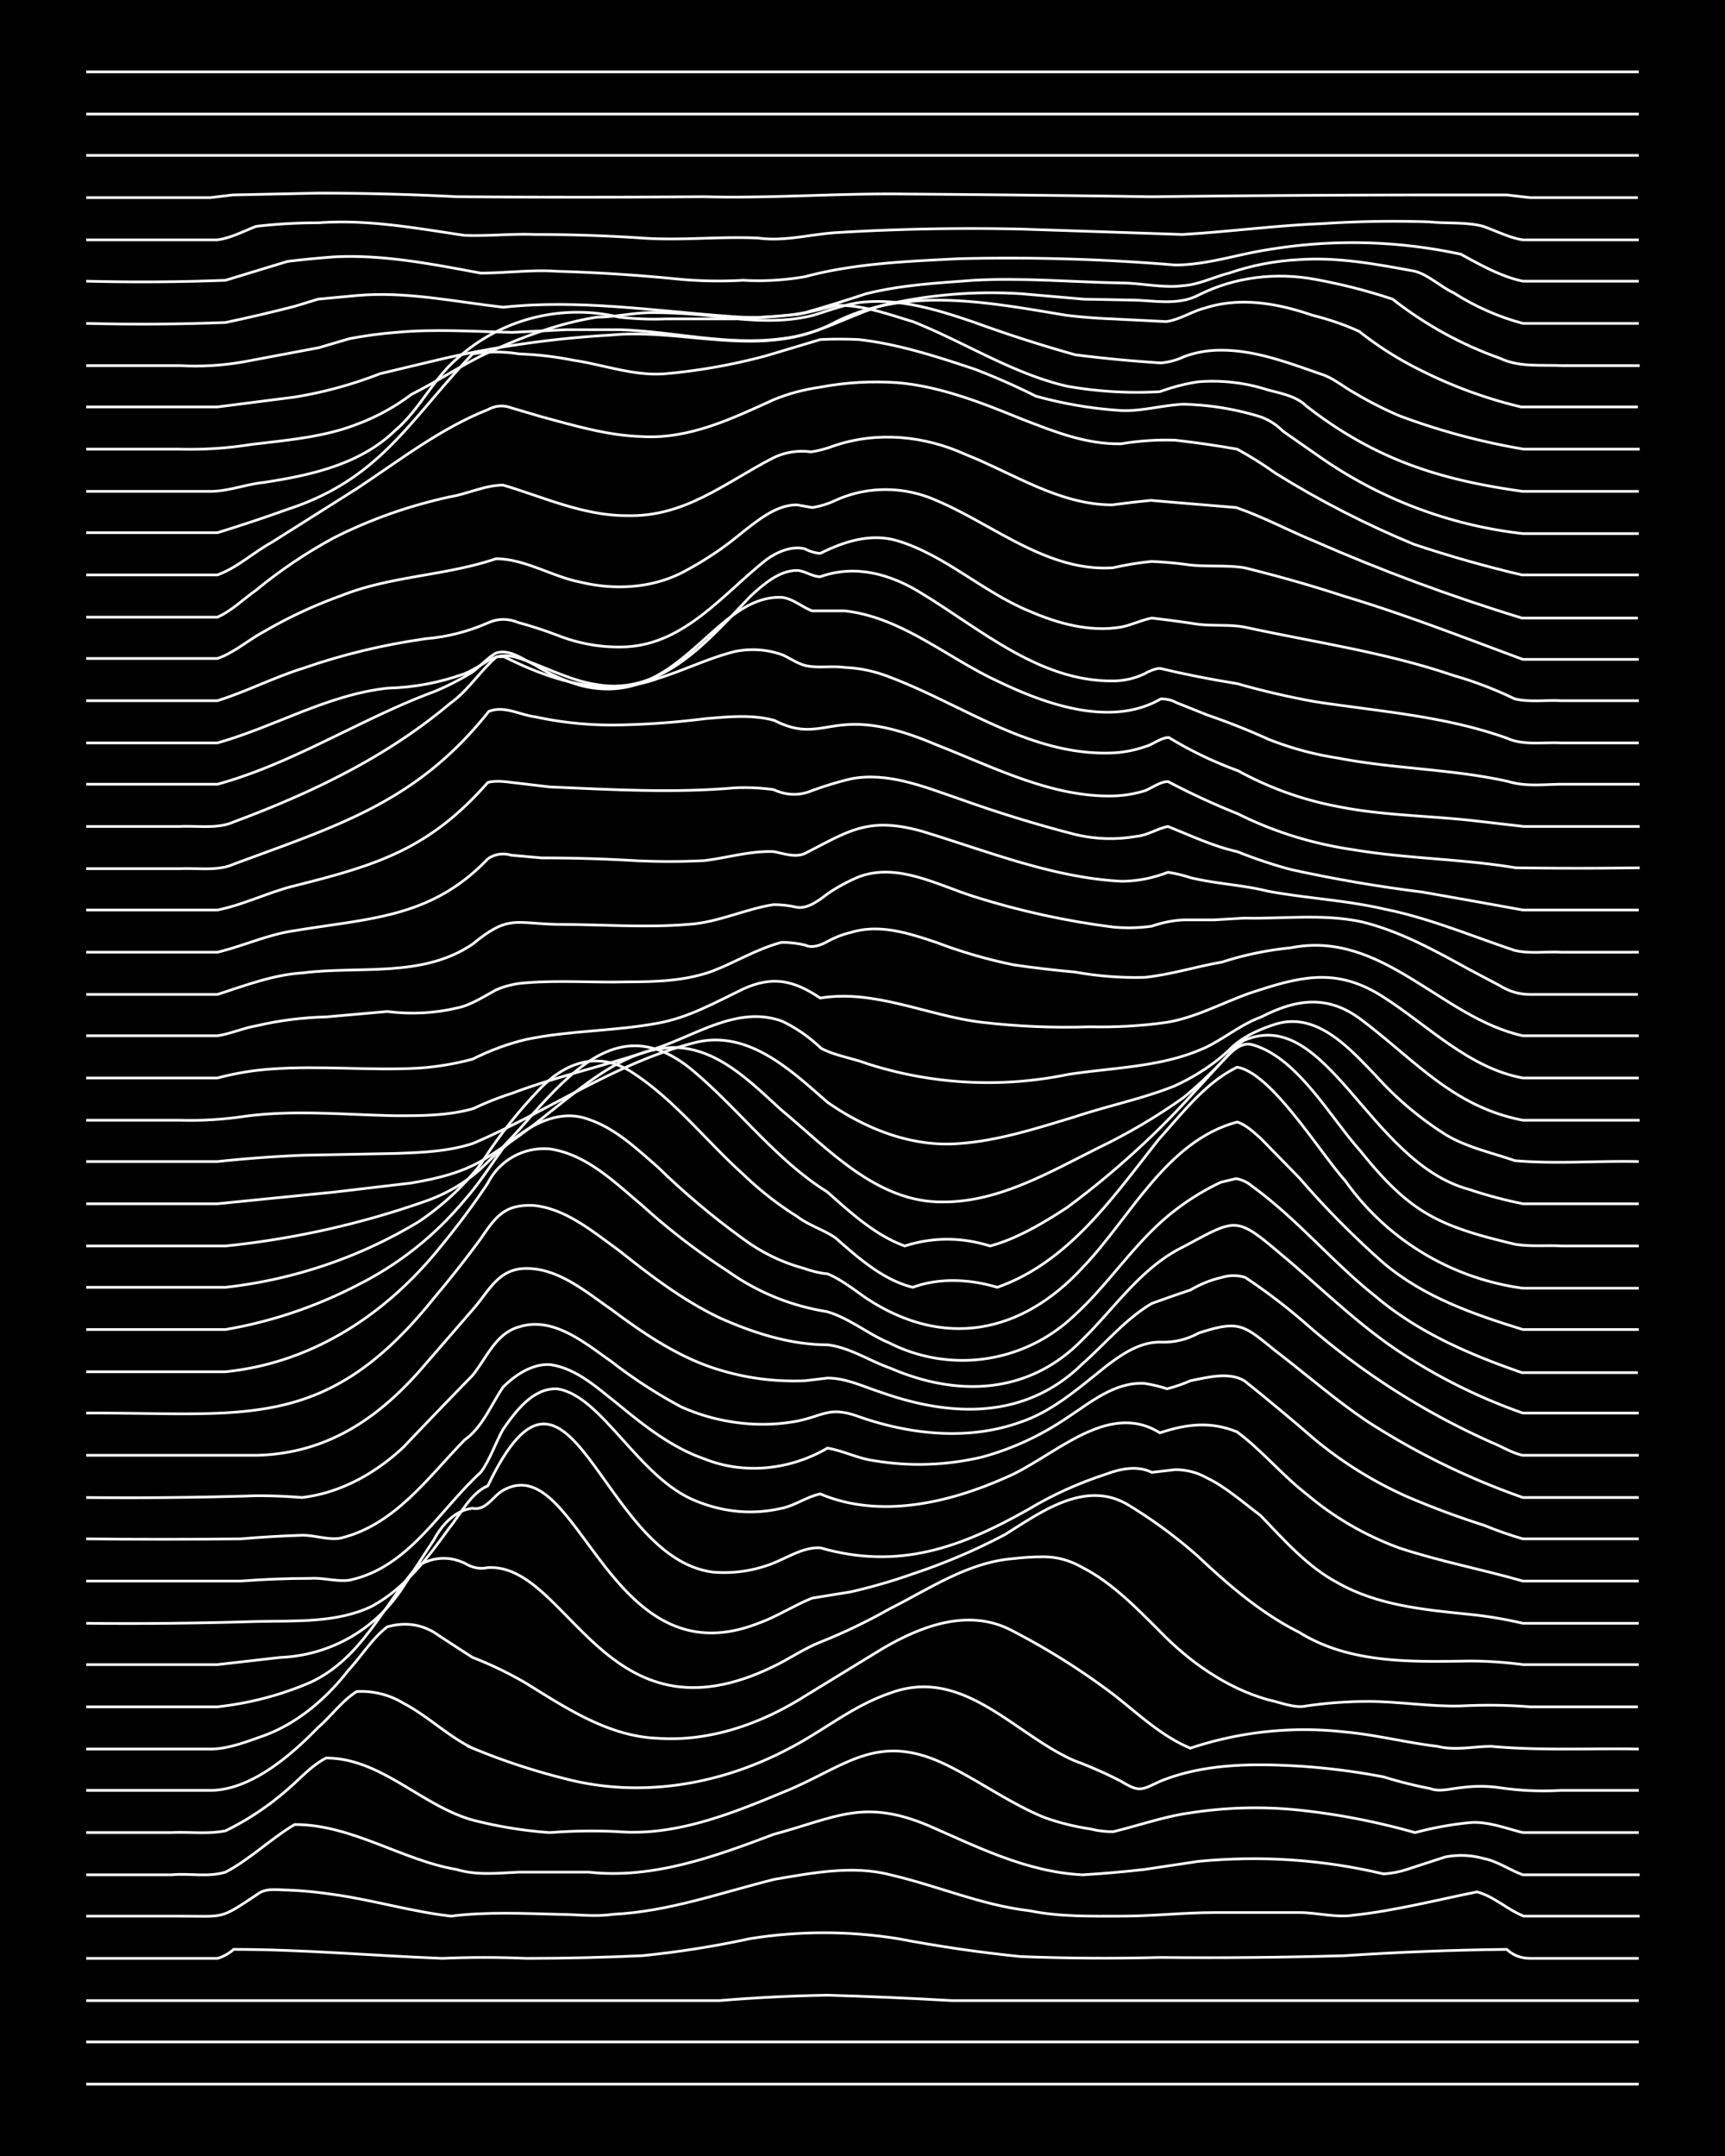 <svg xmlns="http://www.w3.org/2000/svg" id="a" width="1920" height="2400" viewBox="0 0 192 240"><defs><style>.b{fill:none;stroke:#fff;stroke-miterlimit:10;stroke-width:.3px}</style></defs><path d="M0 0h192v240H0z" style="stroke-width:0"/><path d="M9.6 232h172.8M9.6 227.3h172.8M9.6 222.7h70.5q6-.5 12-.6 6.9.2 13.8.6h76.5M9.6 218h14.6c.5-.1 1.4-.6 1.8-1 7.7 0 15.4.7 23.2 1q4.6-.2 9.4 0 6.5 0 12.9-.3 6-.6 12-1.9 8.2-1.3 16.4 0 6.8 1.3 13.7 2 7.7.3 15.5.1 10.4.1 20.6-.2 9-.6 18-.7 1.1 1 2.6 1h12.1M9.6 213.3H20c5.1 0 4.4.4 8.6-2.4 1-.8 2.3-.5 3.5-.5q2.5.1 5.1.5c4.3.6 8.6 1.9 13 2.4 3.9-.5 8-.3 12-.2 2 0 4 .3 6 0 6.2-.3 12-2.4 18-3.9 4.2-.7 8.7-1.6 12.9-.5 5.2 1.2 10.2 3.4 15.5 4 3.4.7 6.9.6 10.3.6s6.9-.4 10.3-.4h9.4c2 0 4.1.6 6 .3 4.7-.5 9.3-1.7 13.8-2.6 1.9.5 3.4 2 5.2 2.7h12.9" class="b"/><path d="M9.6 208.7h9.5c2-.2 4 .3 6-.3 2.7-1.4 5-3.7 7.7-5.3 6.4 0 12 4 18 5 2.3.7 4.7.4 7 .3h7.7c7.1.8 14-1.7 20.6-4.2 7-1.9 10-4 17.2-1 5.5 2.4 11 5.2 17.2 5.5q3.4-.2 6.9-.6l6-.9q10.5-1 20.6 1.4 1.4-.1 2.6-.5l4.3-1.4q2.2-.4 4.3.2c1.5.3 2.9 1.3 4.3 1.8h13" class="b"/><path d="M9.6 204h9.5c2-.1 4 .2 6-.2q3.7-1.8 6.9-4.6c1.3-1.1 2.7-2.7 4.3-3.5 6.1 0 10.6 5.3 16.3 6.9a48 48 0 0 0 8.6 1.4q3.9-.3 7.7-.1c6.6.5 13-2.2 19-4.7 6.3-2.7 9.8-6.3 17.1-2.9 3.8 1.8 7.3 4.4 11.2 6q2.5.9 5.2 1.3 1.2.3 2.5.3c2.9-.7 5.7-1.7 8.6-2.1q6.5-1 13-.2 6 .7 12 2.4 3-.8 6-1.1c2-.2 4 .6 6 1.1h12.9" class="b"/><path d="M9.6 199.3h13.8c4.5 0 9-3.9 12-7 1.4-1.2 2.7-3 4.3-4a9 9 0 0 1 5.2 1.3c2.7 1.4 5 3.7 7.7 5a73 73 0 0 0 10.3 3.4c8.4 2.2 17.3.7 25-3.4 3.7-1.9 7-4.7 11.1-6.1 8.2-3.1 13.9 4.6 20.6 7.5q2.7 1 5.2 2.3c2 1.2 2.2 1 4.3 0 4.9-2 10.3-2 15.5-1.7q4.7.3 9.4 1.2 2.6.8 5.2 1.3c1 .4 2.3 0 3.4-.1q2.2-.3 4.3 0 3.4.5 6.9.3h8.6" class="b"/><path d="M9.6 194.7h13.8c2 0 4-.8 6-1.5 3.8-1.4 7-4.2 9.4-7.3 1.4-1.5 2.7-3.6 4.3-4.8q2.8-.8 5.2.6 2.1 1.4 4.3 2.8 3.1 1.2 6 2.9c4.5 2.8 9.2 5.9 14.6 6.1 5.8.4 11.5-1.6 16.4-4.7l8.5-5.2c4.4-2.6 9.8-4.7 14.7-2q5.8 3 11.1 7c2.7 2.1 5.4 4.7 8.6 6a40 40 0 0 1 17.2-1.8c3.4.3 6.9 1.2 10.3 1.6 2 .5 4 0 6 0 5.5.5 11 .2 16.4.3" class="b"/><path d="M9.6 190h14.6q5.4-.6 10.3-2.7c5.7-2.6 8.2-8.6 12-13q2.6-1.5 5.2-.3 1.3.8 2.6.5c9-.5 13 20.2 31.8 11 1.7-.8 3.4-2 5.2-2.7q4-1.6 7.7-3.7c4.4-2.2 8.7-5.2 13.8-5.6q1.6-.2 3.4-.2 2.2 0 4.3 1.2c3.3 1.7 6 4.5 8.6 7.1 3.3 3.4 7.4 6.3 12 7.6 1.4.3 3 1 4.3.7q3.4-.5 6.9-.5c3.4 0 6.9.6 10.3.5q4-.2 7.7.1h12" class="b"/><path d="M9.6 185.3h14.6l7-.8a17 17 0 0 0 13.7-7.9l3.4-5.2c.9-1.7 2.4-3.3 4.3-3.5 1.5.3 2.3-1.4 3.4-2 8.4-4.7 11.6 21.4 28.4 14.8 2-.7 4-2 6-2.8l4.3-.7q3.5-.8 6.9-2 5.4-1.8 10.3-4.4c4-2.5 9-6.2 13.8-3.2q4.1 2.5 7.7 5.7c3.4 3.2 7 6.3 11.2 8.4 5.6 3.5 12.5 3.3 18.9 3.2q3 0 6 .4h12.9" class="b"/><path d="M9.6 180.7q9.4.1 19-.2c4.2-.1 8.9.2 12.8-1.7 3.7-2 6.3-5.5 8.6-8.7 1.3-1.6 2.4-3.9 4.3-4.7 9.2-19.3 12.4 7.9 25 9.6q3.5.3 6.8-1c1.7-.7 3.4-1.8 5.2-1.7 8.7 2.5 15.6 0 23.2-4.3q4-2.4 8.6-3.9c1.6-.6 3.5-1 5.1-.2l2.6-.3q1.9 0 3.5.9c2.1 1 4 2.7 6 4.2 2.6 2.7 5.2 5.7 8.6 7.5 4.4 2.5 9.6 3 14.6 3.5q3 .3 6 1h12.9" class="b"/><path d="M9.6 176h17.2q3.9-.3 7.8-.3c1.3-.1 2.9.4 4.3.2 6.6-1.4 10-7.8 14.6-12 1-1.3 1.7-3.4 2.5-4.8 1.4-2 3.3-4.6 6-4.5 5 .7 9.1 10 15.5 12.5q4.7 1.9 9.5.8c1.5-.3 2.8-1.3 4.3-1.6 6.6 2.8 14.3 1 20.6-1.8 5.3-2.2 11.3-8.7 17.2-5 3-1 5.7-1.3 8.6-.1 2.7 2 5 4.8 7.7 6.9q4.6 3.9 10.3 6c4.5 1.5 9.3 2.4 13.8 3.7h12.9" class="b"/><path d="M9.6 171.3q8.6.1 17.2 0 3.5-.3 6.9-.4c1.4 0 3 .6 4.3.3 6-1.5 9.7-6.8 13.7-10.9 2-1.4 3-4 4.3-5.9 1.3-1.3 3.2-2.6 5.2-2.5 3 .4 5.4 2.7 7.7 4.5 2.9 2.4 6 4.8 9.5 6 4.5 1.8 9.6 1.2 13.7-1.2 1.8.3 3.5 1.2 5.2 1.4q6 1 12-.4 5.1-1.4 9.5-4.4c2.6-1.7 5.3-4 8.6-3.8q1.3.2 2.5.6 1.5-.4 2.6-.9c2-.4 4.3-1 6 0q4 3.2 7.8 6.5 4.7 3.9 10.3 6.4 4.2 1.8 8.6 3.2 2.2.9 4.3 1.5h12.9" class="b"/><path d="M9.6 166.7q9.4.1 19-.2 2.5 0 5 .2c4.3-.5 8.2-2.7 11.3-5.6q3.8-4 7.7-8c1.6-2 2.6-4.7 5.2-5.4 3.8-1.2 7.3 1.8 10.3 3.9q3.6 2.8 7.7 5c4 1.8 8.6 2.4 12.9 1.6 3-.6 3.6-1.7 6.9-.5 5.7 2 12.2 2.7 18 .6 3.6-1.2 6.6-3.9 9.5-6.2 1.7-1.3 3.7-2.7 6-2.7q2.3.1 4.3-1c4.6-1.5 5-.9 8.6 2 3.4 2.6 6.7 5.5 10.3 7.9a82 82 0 0 0 17.2 8.4h12.9" class="b"/><path d="M9.6 162h19c8-.2 13.8-4.3 18.8-10.2l5.2-6c1.8-2 2.8-4.6 6-4.6 3.6 0 6.6 2.6 9.5 4.6 3.6 2.7 7.6 5.4 12 6.7q4.6 1.4 9.5 1.2l2.5-.3c2.1 0 4.1 1 6 1.6 7.9 2.8 16.1 3 22.4-3.2 2.5-2.2 4.8-5 7.7-6.7q2.2-.8 4.3-1.5 1.7-1 3.5-1.4 1.3-.4 2.6 0 3.6 2.4 6.8 5.2a82 82 0 0 0 20.7 13.2c1 .4 2.3 1.2 3.4 1.4h12.9" class="b"/><path d="M9.6 157.3c17.5-.1 26.6 2.3 38.7-12.8q2.7-3.2 5.2-6.6c1.7-2.5 2.7-3.9 6-3.7 3.6.4 6.6 3 9.4 5 3.5 2.8 7.2 5.6 11.2 7.5 3.8 1.7 7.9 3 12 3 2.5.3 4.7 1.8 7 2.6 7.4 3.2 15.4 3 21.4-3.2 3.6-3.5 6.5-8 11.2-10.3 6-3.2 5.8-3.5 11.1 1 4.3 3.6 8.3 7.6 13 10.7a62 62 0 0 0 13.7 6.8h12.9" class="b"/><path d="M9.6 152.7h15.5c9.8-1 18-6.5 24-14q2.8-3.4 5.2-7a7 7 0 0 1 6.9-3.8c4.1.6 7.2 3.7 10.3 6.3q4.4 4 9.5 7.3A26 26 0 0 0 92 146c2.5.7 4.6 2.5 7 3.5a18 18 0 0 0 20.5-3c4-3.6 6.9-8.4 11.2-11.7a27 27 0 0 1 5.2-3.2l1.7-.4q1 .2 1.7.8c5 3.6 9 8.5 13.8 12.3 4.7 4 10.5 6.5 16.3 8.5h12.9" class="b"/><path d="M9.6 148h15.5q7.6-1.3 14.6-4.9 7-3.5 12-9.5c1.6-1.8 3-4 4.3-5.8 2.5-2.3 6-4.5 9.5-3.2 3 1 5.4 3.3 7.7 5.3q4.4 4.3 9.5 8 3.1 2.3 6.8 3.3 1.4.5 2.6.6c1.5.6 3 1.8 4.3 2.7 8.6 5.7 17.3 4 24.1-3.4 5.3-5.5 9.3-14.1 17.2-16.2 1 .3 1.9 1.2 2.6 1.8l4.3 4.4q4.4 5.1 9.4 9.5c4.5 3.8 10 5.7 15.5 7.4h12.9" class="b"/><path d="M9.6 143.3h15.5a53 53 0 0 0 21.5-7.3q4-2.7 6.9-6.4 3-4.7 6.8-8.6c3-3 6.7-4 10.4-1.4 4.5 3 8 7.5 12 11.1q2.8 2.7 6 4.7c1.3 1 3 1.5 4.3 2.4 2.5 2.2 5.3 4.7 8.6 5.5 3-1.1 6.4-.9 9.4 0 8-2.8 13-10.2 18-16.5 2.7-3 5.2-6.3 8.7-8 3.8.6 9.2 9.5 12 12.6a29 29 0 0 0 19.8 12h12.9" class="b"/><path d="M9.6 138.7h15.5a97 97 0 0 0 22.3-5q3.4-1.2 6-3.5 3.2-3 6-6.3c5.4-6 10.7-10.9 18.1-4.4 5 4.3 9 9.7 14.6 13.2 2.6 2.3 5.3 4.8 8.6 6q4.7-1.5 9.5 0c3-.8 6-2.6 8.6-4.3q7-5.2 12.9-11.5l4.3-4.7c.9-.9 2-2.3 3.4-1.9 5 1.4 8.6 8 12 11.8 5.6 7 8.8 8.4 17.2 10.4 1.7.3 3.5.1 5.2.2h8.6" class="b"/><path d="M9.6 134h14.6l13-1.3 8.5-1c3-.5 6-1.2 8.6-2.9q3.6-2.3 6.9-5c4-3.1 8.3-7 13.7-7.2 4.9 0 8.6 3.8 12 6.9 5.3 4.4 10.7 10.4 18.1 10.3 6.2 0 11.8-3.3 17.2-6q5-2.4 9.5-5.6 2.2-1.8 4.3-4c.7-.7 1.6-1.9 2.5-2.4 9.2-3.9 13.9 13.6 25 16.6q3 1 6 1.6h12.9" class="b"/><path d="M9.6 129.3h14.6q4.7-.5 9.5-.7l10.3-.2c2.8-.1 5.8-.2 8.6-1.1 8.3-3.5 16-9.1 25-11.3 5.8-1.3 10.5 3.2 14.5 6.7 4.3 3 9.4 5 14.6 4.6 4.4-.3 8.7-1.7 13-3 3.6-1.2 7.5-2 11-3.4q3.5-1.6 6.1-4c1.3-1.4 3.3-2.3 5.2-2.9 4.6-1.4 8.2 2.7 11.1 5.7a37 37 0 0 0 7.8 6.6c2.3 1.4 5.1 2 7.7 2.9 4.6.4 9.2 0 13.8.1" class="b"/><path d="M9.6 124.7H20q3.5.1 7-.4c5.6-.8 11.4-.2 17.1-.1 2.9 0 5.8 0 8.6-.8q2.1-1 4.3-1.7c5.3-2 11-3.2 16.3-5.1 4.4-1.5 9-4.7 13.8-2.9q2.3 1.1 4.3 3c1.5.8 3.5 1.1 5.1 1.7a44 44 0 0 0 22.4 1.2c5.2-.8 10.7-.8 15.5-3.1 2-1 3.8-2.5 6-3.3 3.9-2 7.4-2.5 11.1.3 6 4.5 10.2 9.7 18 11.2h13" class="b"/><path d="M9.6 120h14.6q3-.8 6-1c5.5-.4 11 .2 16.4-.1q3-.2 6-1 3-1.5 6-2.2c4.8-1 9.8-.9 14.6-1.8 3.4-.6 6.4-2.3 9.5-3.8 3.3-1.5 5.6-1 8.6 1 6.1-1 12 2 18 2.7q6 .7 12 .5 4.4.1 8.6-.5c3.6-.6 6.9-2.6 10.3-3.6 5.2-1.7 9-2.3 13.8.8 5 3.2 9.5 7.9 15.5 9h12.9" class="b"/><path d="M9.6 115.3h14.6c1.4-.2 3-.9 4.3-1.1q3.8-.9 7.8-1l6.8-.6q4 .5 7.8-.4c1.5-.3 3-1.3 4.3-2q1.6-.7 3.4-.8c3.7-.3 7.5 0 11.2-.1 3.2 0 6.5-.1 9.5-1.2 2.6-1 5-2.5 7.7-3.2q1.3 0 2.6.3c.8.4 1.8 0 2.5-.4q1.3-.7 2.6-1c3.2-1 6.5.1 9.5 1.1q4.2 1.6 8.6 2.5 3.4.5 6.8.8 3.9.7 7.8.6c2.9-.3 5.7-1.2 8.6-1.7q3.7-1.2 7.7-1.6c10.2-2 16.7 7.8 25.8 9.8h12.9" class="b"/><path d="M9.6 110.7h14.6c3.1-1 6.2-2.2 9.5-2.4 6.3-.8 13.3.6 18.9-3.2 4-3.3 4.7-2.3 9.4-2.2 4.9 0 9.8.4 14.6 0 3.3-.2 6.3-1.7 9.5-2.2q1.3 0 2.6.3c1.2.2 2.5-.8 3.4-1.5q1.6-1.1 3.5-1.9c4.3-1.6 8.7.9 12.8 2.2q7.6 2.4 15.5 3.4 2.2.2 4.3-.1 1.7-.6 3.5-.7h3.4l3.4-.2c4.3.1 8.7-.5 13 .4 4.2 1 8.2 3.2 12 5.3l3.4 1.8q1.6 1 3.4 1h12" class="b"/><path d="M9.6 106h14.6c2.9-.7 5.7-2 8.6-2.4 8.4-1.4 15.2-1.4 21.5-8a3 3 0 0 1 2.6-.4l3.4.3q5.2 0 10.3.3 3.9.2 7.8 0c2.5-.3 5.1-1.1 7.7-1 1.1.2 2.4.7 3.5.2 4.9-2.5 7-4.1 12.9-2.5 7.3 2.2 14.6 5.2 22.3 5.6q2.6 0 5.2-1 1.3.2 2.5.6c2.9.7 5.8.8 8.6 1.5 4.3.8 8.7 1 13 2 5 1 9.7 3 14.5 4.6 1.7.4 3.5.1 5.2.2h8.6" class="b"/><path d="M9.6 101.3h14.6c3-.6 5.7-2 8.6-2.7 9.2-2.3 15-4.1 21.5-11.5 1.1-.3 2.4 0 3.5.1l3.4.4c6.9.3 13.8.7 20.6.1q2.2-.1 4.3.2 2.2 1 4.3.1 2.2-.8 4.3-1.3c4.1-.8 8.2.9 12 2.2q6.4 2.3 13 4 3.4.8 6.8.2c1.2-.1 2.4-.9 3.5-1.1 2.5 1 5 2.2 7.7 2.8q3 1.2 6 2 7.3 1.6 14.6 2.5 5.7 1 11.2 2h12.9" class="b"/><path d="M9.6 96.7H20c2-.1 4.2.3 6-.5 11.6-4.3 20.4-6.9 28.4-17 1.7-.7 3.5.4 5.2.6q4.6 1 9.4.9t9.5-.7c2.5-.2 5.2-.5 7.7.2 5.9 3 6.3-2.3 18 2.7 6.4 2.5 12.9 5.9 19.8 5.7a13 13 0 0 0 3.5-.6c.7-.3 1.7-1 2.5-1q3.8 2 7.8 3.6 6 3 12.9 4c6 1 12 1 18 2q6.9.1 13.8 0" class="b"/><path d="M9.6 92H20c2-.1 4.2.3 6-.5 8.6-3.2 17-7.2 24.1-13.2 2-1.4 3.4-3.7 5.2-5.2h.8c5.4 2.7 11.3 4.6 17.2 2.4 2.9-.9 5.7-2.3 8.6-3q2.7-.5 5.2.4c.7.3 1.7 1 2.6 1.2 1.3.3 2.9 0 4.3.2q2.6.1 5.1 1.1c8.2 3.1 15.8 8.9 25 8.4a13 13 0 0 0 3.4-.7c.8-.2 1.7-1 2.6-1q3.6 2.2 7.7 3.7 5.3 2.9 11.2 4c5 1 10.3 1 15.4 1.6l5.2.6h12.9" class="b"/><path d="M9.6 87.3h14.6C32.6 85 40.2 80 48.3 77q2.2-.9 4.3-2.2c.8-.6 1.7-1.6 2.6-2.1 1.5-.5 3 .7 4.3 1.3a20 20 0 0 0 5.1 2.3c11 2.8 14.8-10.1 22.4-9.8 1.2.1 2.3 1.1 3.4 1.5H94c6.4.7 11.5 5.3 17.2 7.9 5.2 2.5 12.5 5.1 18 1.9q1 0 1.7.4l3.5 1.4q3.5 1.2 6.8 2.7 3.8 1.5 7.8 2.1c6.2 1.2 12.7 1.2 18.9 2.6 2 .6 4 .3 6 .3h8.6" class="b"/><path d="M9.6 82.7h14.6c6.4-1.8 12.3-5.4 19-6.1q4.3-.1 8.5-1.6c3-1.3 3.3-2.9 7-1.4 2.5.9 5 2.2 7.7 2.6 7.3 1.3 12.5-5 17.1-9.8 1.4-1.3 3.2-2.9 5.2-2.9.8 0 1.7.7 2.6.7 3.9-1.4 7.8-.3 11.2 1.8 6.6 4 13.2 9.9 21.4 9.8q1.8 0 3.5-.8c.3-.2 1.2-.6 1.7-.6q4.2 1 8.6 1.7 4.2 1.2 8.6 2c7.2 1.1 14.6 1.6 21.5 4.1 1.8.8 4 .4 6 .5h8.6" class="b"/><path d="M9.6 78h14.6c3.2-1 6.3-2.6 9.5-3.6q6.6-2.3 13.7-3.3 3.6-.3 7-1.8 1.6-.7 3.3 0 2.2.6 4.3 1.4 3.8 1.5 7.8 1.3c6.5-.4 10.7-5.9 15.5-9.7 1.1-.8 2.8-1.6 4.3-1.2.3.2 1.2.5 1.7.5 2.6-1.3 5.6-2.3 8.6-1.4 5.3 1.6 9.5 5.7 14.6 7.8 3.2 1.4 6.8 2.4 10.3 1.8 1.1-.2 2.3-.8 3.4-1q2.6.3 5.2.7c1.7.2 3.5 0 5.1.3 7.8 1.7 15.7 2.8 23.3 5.4q3.5 1 6.8 2.6c1.7.4 3.5.1 5.2.2h8.6" class="b"/><path d="M9.6 73.3h14.6c1.8-.6 3.5-2.1 5.2-3a52 52 0 0 1 8.6-4c5.5-2.2 11.6-2.2 17.2-4.1 3.2 0 6.3 2 9.4 2.6 3.7.9 7.8.7 11.2-1a37 37 0 0 0 6.9-4.6c1.7-1.3 3.7-3 6-3l1.7.3q1.3-.2 2.6-.8c3.5-1.6 7.6-1.6 11.2 0 6.4 2.7 12.4 8 19.7 7.5q2.2-.5 4.3-.7 2.2.1 4.3.4c2 .2 4.1 0 6 .3q5.7 1.4 11.2 3.2c6.7 2 13.3 4.6 19.8 7h12.9" class="b"/><path d="M9.6 68.7h14.6c1.6-.7 3-2.1 4.3-3q4-3.3 8.6-5.8 6.1-3.1 13-4.6C52 55 54 54 56 54c4.4 1.3 8.9 3.4 13.7 3.4 6.5.2 10.9-3.6 16.3-6.4q2-1 4.3-.7 1.3-.2 2.6-.7c4.8-1.6 10-1.1 14.6 1 5.3 2.1 10.4 5.6 16.3 5.6q2.2-.3 4.3-.5l3.5.3 6 .5c2.9 1 5.7 2.5 8.6 3.7q11.4 5 23.2 8.6h12.9" class="b"/><path d="M9.6 64h14.6c2.2-.8 4-2.5 6-3.6l9.5-6c4.7-3.1 9.3-6.7 14.6-8.8q1.3-.7 2.6-.2l3.4 1c3.7 1 7.4 2.1 11.2 2.2 5.2.3 10-2 14.6-4.1q2.4-1 5.2-1.4 4.2-.8 8.6-.5c4.7.4 9.3 2.2 13.7 4 3.6 1.4 7.3 2.9 11.2 2.8q3-.5 6-.4 3.5.4 6.9 1 2.2 1.2 4.3 2.7 7.4 4.6 15.4 7.9 6 2 12 3.4h13" class="b"/><path d="M9.6 59.3h14.6q3.9-1.2 7.8-2.6c10.4-3.4 13.6-10 20.6-17.3a16 16 0 0 1 5.2 0q3 .1 6 .7c3.4.5 6.8 1.8 10.3 1.5q5.6-.5 11.2-2l6-1.8q2-.1 4.3 0c4.4.5 8.7 1.9 12.9 3.3q3.4 1.3 6.8 3 4.7 1.3 9.5 1.6c2.3.1 4.6-.6 6.9-.7q4.4.1 8.6 1.4 1.4.5 2.5 1.6l4.3 3a49 49 0 0 0 22.4 8.4h12.9" class="b"/><path d="M9.6 54.7h13.8c2 0 4-.8 6-1 5.2-.8 10.7-2 14.6-5.8 2.7-2.3 4.2-5.7 6.9-8a20 20 0 0 1 18-4.6q2.6.3 5.2.2h7.7q3.5-.2 7-.5 2-.4 4.2-1c3-.1 5.9 1 8.6 1.8 5.8 2.3 11.1 5.8 17.2 7.2q5.2.9 10.3.6 2.2-.8 4.3-1.1a20 20 0 0 1 7.7.9c1.5.4 3.2.7 4.3 1.8 7.6 5.9 14.7 8.2 24.1 9.5h12.9" class="b"/><path d="M9.6 50H20q4 .1 7.8-.5c4-.5 8.2-.8 12-2.3a24 24 0 0 0 6-3.3c2.6-1.3 5.2-3 7.8-4.3 4-1.9 8.4-3.6 12.9-4.3 2 0 4-.5 6-.5q4.2 0 8.6.6c3 .3 6.3.5 9.4-.3 2-.6 4-1.4 6-1.5 4.1-.3 8.2 1 12 2.3q5.5 2 11.2 3.6 4.8.6 9.5.9 1.3-.1 2.6-.7 1.6-.6 3.4-.7c4.2-.2 8.2 1.4 12 2.7 1.2.4 2.4 1.4 3.5 2q2.5 1.5 5.1 2.6 6.7 2.5 13.8 3.7h12.9" class="b"/><path d="M9.6 45.3h14.6l8.6-1.1q4.9-.8 9.5-2.6L49 40a113 113 0 0 1 19-2.7c8.2-.8 17 2.8 24.9-1.4 8-4.1 17.3-2.2 25.8-.8q2.5.3 5.1.4l6 .3c1.5-.2 3-1.2 4.3-1.5 4-1.3 8.2-.5 12 .8q2.8.7 5.2 1.8a38 38 0 0 0 7 4.4 51 51 0 0 0 11 4h13" class="b"/><path d="M9.6 40.7H20q3.5.2 7-.4l8.5-1.6 3.4-1q2.6-.5 5.2-.7c4.3-.4 8.6-.1 12.9 0l6-.3h6c6 .2 12 1.8 18 1 4-.4 7.5-2.6 11.2-3.7q7.7-1.8 15.5-1.3l6.9.6 5.2.1c2.5 0 5.3.7 7.7-.6 4-2 8.6-2.5 12.9-1.7q4.4.8 8.6 2.2 5.5 4.3 12 6.6c2.1 1 4.6.7 6.9.8h8.6" class="b"/><path d="M9.6 36q7.8.2 15.5-.1 3.8-.8 7.7-1.8l2.6-.8 4.3-.4c5.5-.5 11 .7 16.3 1.3 8.4-.9 16.7.4 25 1q4.3.4 8.6-.4 3.5-1 6.8-2.1c4-1 8-1.2 12-1.5 5.5-.3 11 .2 16.4.3 2.3 0 4.6.6 6.9.3 1.7-.1 3.5-1 5.1-1.4q3.8-1.3 7.8-1.5c4.3-.3 8.6.5 12.9 1.3 1.5.4 2.8 1.7 4.3 2.4q3.6 2.3 7.7 3.4h12.9" class="b"/><path d="M9.6 31.3q7.8.2 15.5-.1l6.9-2.1q2.5-.3 5.1-.5c5.5-.3 11 .8 16.4 1.8 2.8 0 5.7-.4 8.5-.2q6.9.2 13.8.9 3.5.3 6.9.1 3.4.2 6.9-.4c5.6-1.5 11.4-1.7 17.1-2q12-.3 24.1.7c3.5 0 7-1.2 10.3-1.7a57 57 0 0 1 21.5.5c2.2 1.2 4.5 2.5 6.9 3h12.9" class="b"/><path d="M9.6 26.7h14.6c1.5-.2 3-1 4.3-1.5q3.4-.4 7-.4c5.4-.4 10.8.6 16.2 1.4 2.6.1 5.2-.2 7.8-.1q6 0 12 .4c4.3.3 8.6-.2 12.9 0 2.9.4 5.7-.4 8.6-.6a249 249 0 0 1 20.6-.4l18 .6c5.2-.3 10.4-1 15.5-1.2q6-.4 12-.2c2 .2 4.2 0 6 .5 1.4.5 3 1.3 4.4 1.5h12.9M9.6 22h13.8l2.5-.3 9.5-.2q7.7 0 15.5.4 13.7.1 27.5 0c7.4.2 14.9-.4 22.3-.3q13.8.1 27.5.3 16.8-.2 33.5-.2h6l2.6.3h12M9.6 17.3h172.8M9.6 12.7h172.8M9.6 8h172.8" class="b"/></svg>